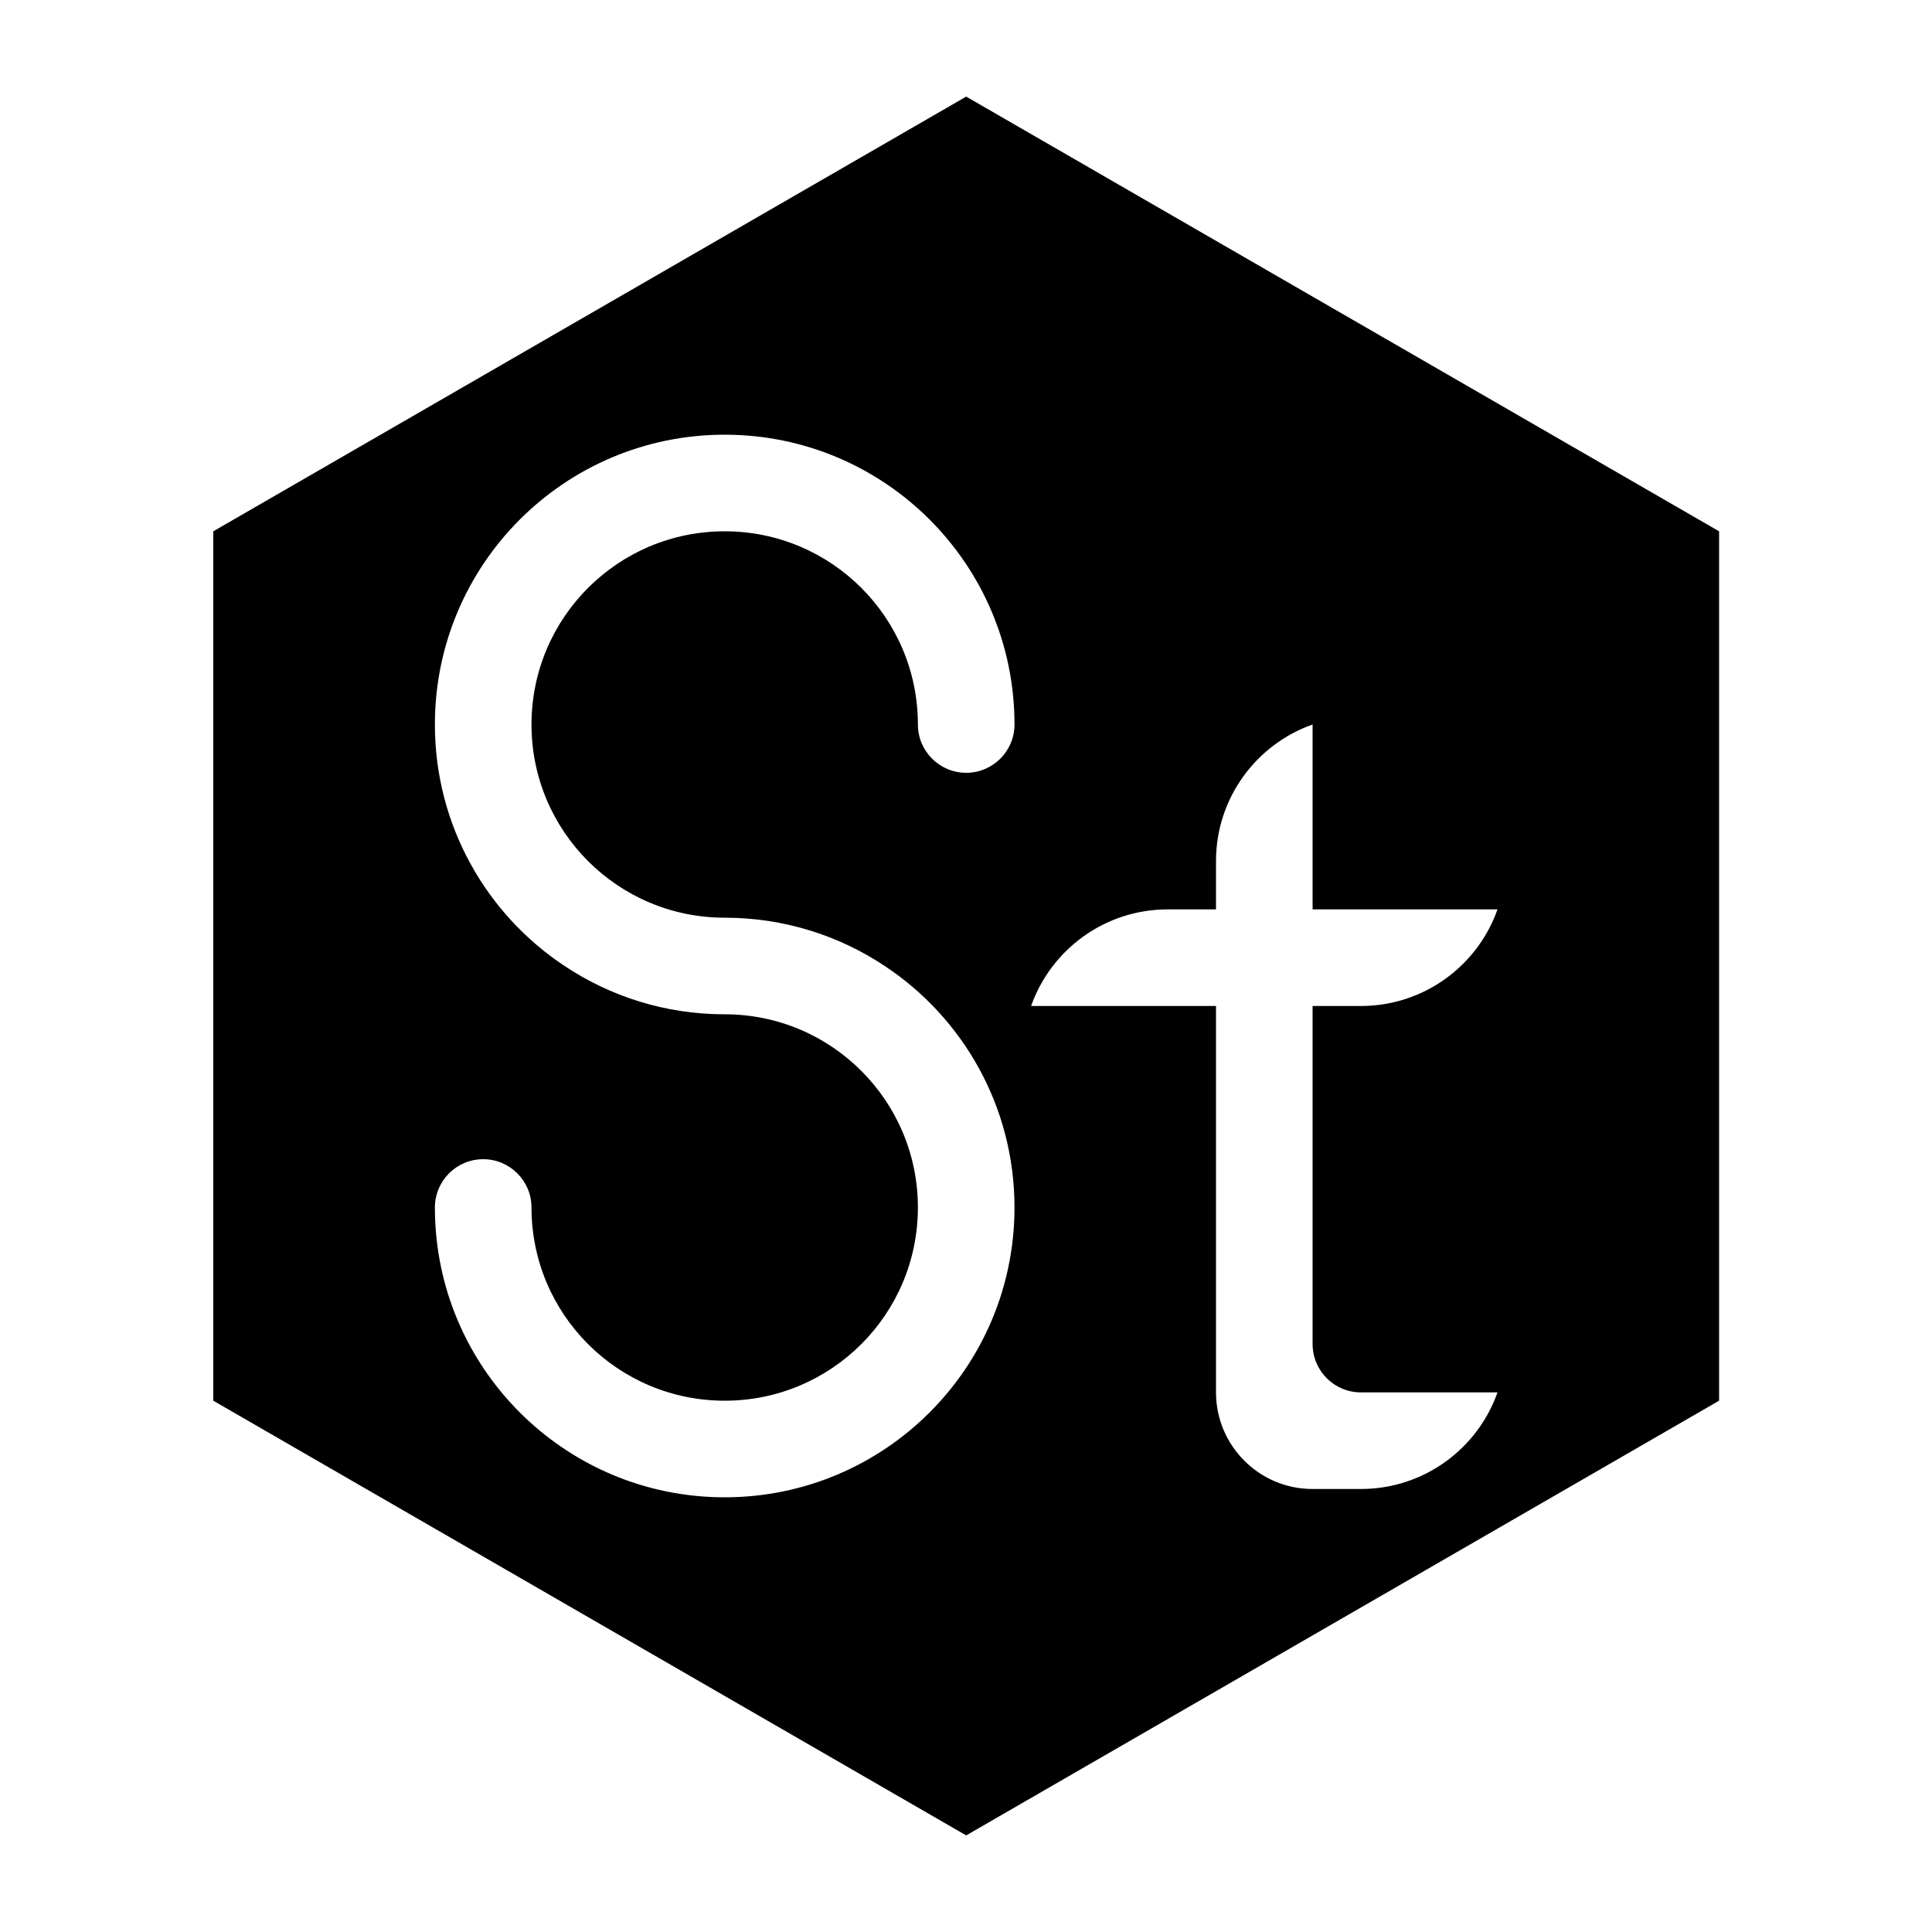 <svg xmlns="http://www.w3.org/2000/svg" viewBox="0 0 200 200" ><path d="M177.96,55v90l-77.94,45l-77.94-45V55l77.94-45L177.96,55z M155.02,94.14h-19.14V75 c-5.82,2.05-10,7.61-10,14.14v5h-5c-6.53,0-12.09,4.18-14.14,10h19.14v40c0,5.521,4.48,10,10,10h5c6.53,0,12.09-4.18,14.14-10 h-14.14c-2.76,0-5-2.239-5-5v-35h5C147.41,104.14,152.97,99.96,155.02,94.14z M100.02,80c2.76,0,5-2.24,5-5 c0-16.57-13.43-30-30-30s-30,13.43-30,30c0,10.44,5.33,19.64,13.43,25c4.75,3.16,10.44,5,16.57,5c11.05,0,20,8.95,20,20 s-8.95,20-20,20s-20-8.95-20-20c0-2.76-2.24-5-5-5c-2.76,0-5,2.24-5,5c0,16.57,13.43,30,30,30s30-13.43,30-30 c0-10.44-5.33-19.64-13.43-25c-4.75-3.16-10.44-5-16.57-5c-11.05,0-20-8.95-20-20s8.95-20,20-20s20,8.95,20,20 C95.02,77.76,97.26,80,100.02,80z"/></svg>